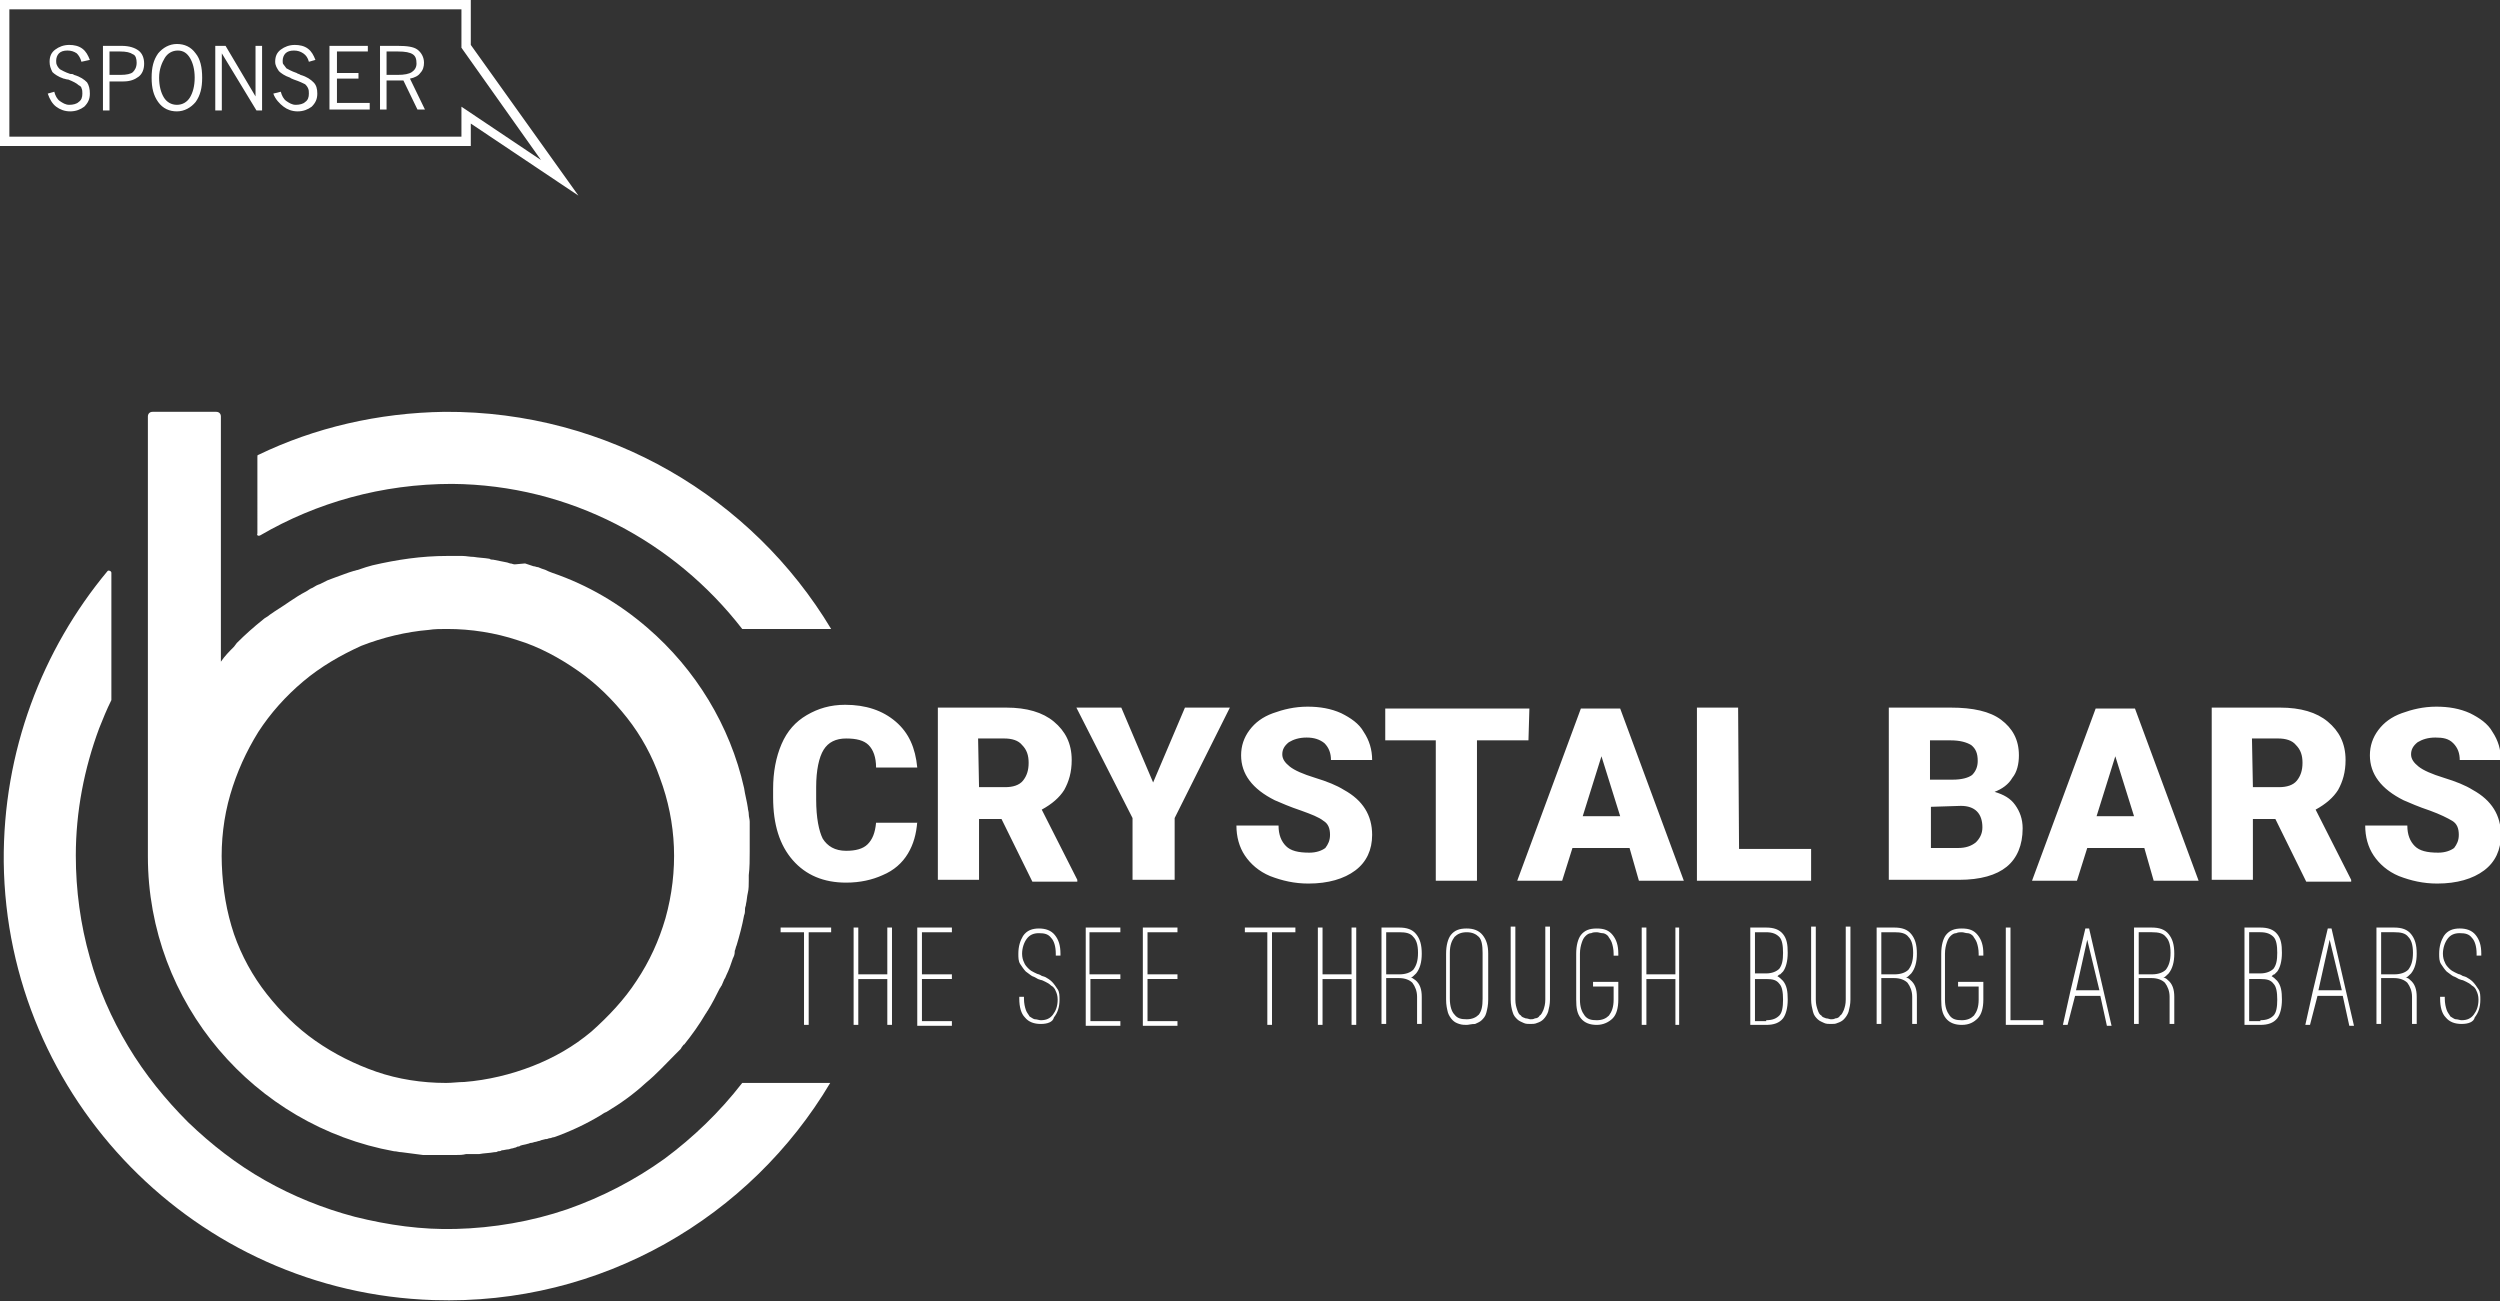 <svg version="1.1" id="Layer_1" xmlns="http://www.w3.org/2000/svg" x="0" y="0" viewBox="0 0 267.1 139" xml:space="preserve"><rect x="0" y="0" width="267.1" height="139" fill="#333333" stroke="none"/><style>.st0{fill:#fff}</style><path class="st0" d="M5.1 10l.7-.2c.1.4.3.8.6 1s.6.4 1 .4.8-.1 1-.3c.3-.2.4-.5.4-.9 0-.2 0-.4-.1-.6 0-.1-.1-.2-.3-.3-.2-.2-.6-.4-1.1-.6-.2 0-.4-.1-.5-.1-.6-.2-1-.5-1.2-.7-.2-.4-.3-.7-.3-1.1 0-.6.2-1 .6-1.3s.9-.5 1.5-.5c.5 0 1 .1 1.4.4s.6.7.8 1.2l-.9.2c-.1-.4-.3-.7-.5-.9-.3-.2-.6-.3-1-.3s-.7.1-.9.3c-.2.2-.3.5-.3.8 0 .2 0 .3.1.5s.2.3.3.4c.2.1.5.3 1.1.5.2 0 .3 0 .4.1.7.2 1.1.5 1.4.8.2.3.3.7.3 1.2 0 .6-.2 1-.6 1.4-.4.3-.9.5-1.5.5s-1.1-.2-1.5-.5-.7-.8-.9-1.4zm5.9 1.7V4.9h2c.8 0 1.4.2 1.8.5.4.3.6.8.6 1.4 0 .6-.2 1.1-.6 1.4-.4.3-.9.5-1.6.5h-1.5v3.1H11zm.7-3.7h1.2c.6 0 1.1-.1 1.3-.3s.4-.5.4-1c0-.4-.1-.8-.4-.9-.3-.2-.7-.3-1.4-.3h-1.1V8zm4.5.3c0-1.1.2-1.9.7-2.6.5-.6 1.2-1 2-1s1.5.3 2 1c.5.6.7 1.5.7 2.6s-.2 1.9-.7 2.6c-.5.6-1.2 1-2 1s-1.5-.3-2-1-.7-1.5-.7-2.6zm.8 0c0 .9.2 1.6.5 2.1s.8.8 1.4.8 1.1-.3 1.4-.8.5-1.2.5-2.1c0-.9-.2-1.6-.5-2.1s-.7-.8-1.3-.8-1.1.3-1.4.8-.6 1.2-.6 2.1zm6 3.4V4.9h1.1l3.2 5.4V4.9h.7v6.9h-.6l-3.7-6.1v6.1H23zm6.2-1.7l.8-.2c.1.4.3.8.6 1s.6.4 1 .4.8-.1 1-.3c.3-.2.4-.5.4-.9 0-.2 0-.4-.1-.6-.1-.2-.2-.3-.3-.4-.2-.1-.6-.3-1.2-.5-.2-.1-.3-.1-.4-.2-.6-.2-1-.5-1.2-.7-.2-.3-.4-.6-.4-1 0-.6.2-1 .6-1.3s.9-.5 1.5-.5c.5 0 1 .1 1.4.4s.6.7.8 1.2l-.7.2c-.1-.4-.3-.7-.6-.9-.3-.2-.6-.3-1-.3s-.7.1-.9.3c-.2.2-.3.5-.3.8 0 .2 0 .3.1.4s.2.3.3.4c.2.1.5.3 1.1.5.1.1.3.1.4.2.7.2 1.1.5 1.4.8.3.3.4.7.4 1.2 0 .6-.2 1-.6 1.4-.4.3-.9.5-1.5.5s-1.1-.2-1.5-.5-.9-.8-1.1-1.4zm6 1.7V4.9h4.1v.6H36v2.3h2.3v.6H36V11h3.5v.7h-4.3zm5.4 0V4.9h1.9c1 0 1.7.1 2.1.4s.7.8.7 1.4c0 .4-.1.8-.4 1.1-.2.3-.6.5-1.1.6l1.6 3.3h-.8l-1.5-3.1h-1.8v3.1h-.7zm1.9-6.2h-1.2V8h1.2c.7 0 1.2-.1 1.5-.3.3-.2.5-.5.5-.9 0-.5-.1-.8-.4-1-.3-.2-.8-.3-1.6-.3z"/><path class="st0" d="M61.8 20.9l-11.5-7.7v2.4H0V0h50.3v4.8l11.5 16.1zm-12.5-9.5l8.5 5.7-8.5-12V1H1v13.6h48.3v-3.2zM27.8 57.2c6-3.5 13-5.5 20.5-5.5 12.6.1 23.8 6.2 31 15.5h9.5C80.4 53.2 65 43.9 47.5 44c-7.1.1-13.9 1.7-19.9 4.6-.1 0-.1.1-.1.2V57c-.1.2.1.3.3.2zM71 123.8c-3.2 2.3-6.7 4.1-10.4 5.4-3.8 1.3-7.9 2-11.9 2.1-3.6.1-7.2-.4-10.8-1.3-3.4-.9-6.6-2.2-9.6-3.9-3-1.7-5.7-3.8-8.2-6.2-2.4-2.4-4.6-5.1-6.4-8.1-1.8-3-3.2-6.2-4.1-9.5-1-3.5-1.5-7.2-1.5-10.9 0-4.7.9-9.3 2.5-13.6.4-1 .8-2 1.3-3V61.2c0-.2-.3-.3-.4-.2C4.5 69.4.3 80.3.4 92.1c.3 25.3 20.6 46 45.9 46.8 18 .6 33.9-8.9 42.4-23.2h-9.4c-2.4 3.1-5.2 5.8-8.3 8.1z"/><path class="st0" d="M42.1 123c.3 0 .5.1.8.1.7.1 1.5.2 2.3.3h3.5c.4 0 .7 0 1.1-.1h1.4c.5-.1 1.1-.1 1.6-.2.1 0 .3 0 .4-.1.1 0 .3 0 .4-.1.2 0 .5-.1.7-.1.1 0 .3-.1.4-.1s.3-.1.4-.1l.2-.1c.1 0 .2 0 .3-.1.3-.1.5-.1.8-.2.1 0 .2-.1.4-.1.1 0 .3-.1.4-.1.1 0 .3-.1.4-.1.1 0 .2-.1.3-.1l.4-.1h.1c.1 0 .2-.1.4-.1.1 0 .2-.1.4-.1 1.7-.6 3.4-1.4 4.9-2.3.2-.1.4-.3.7-.4 1.5-.9 2.9-1.9 4.2-3.1 1.1-.9 2.1-2 3.1-3l.3-.3.1-.1.2-.2c.1-.1.1-.2.2-.3.1-.1.1-.2.2-.2.8-1 1.6-2.1 2.3-3.3.1-.1.1-.2.2-.3.5-.8.9-1.6 1.3-2.4.1-.1.1-.2.2-.3.1-.2.2-.5.3-.7.1-.1.1-.2.2-.4.3-.6.5-1.2.7-1.8.1-.2.2-.4.2-.7v-.1c.1-.2.1-.4.2-.6.3-1 .6-2.1.8-3.2.1-.2.1-.5.1-.7 0-.2.1-.3.1-.5.1-.4.1-.8.2-1.2.1-.4.1-.9.1-1.3v-.6c.1-.8.1-1.7.1-2.5v-3.2c0-.3-.1-.5-.1-.8 0-.3-.1-.5-.1-.7-.1-.7-.3-1.4-.4-2.1-1.5-6.7-5.2-12.7-10.3-17.1-3-2.6-6.4-4.6-10.2-5.9-.3-.1-.5-.2-.7-.3-.3-.1-.6-.2-.8-.3-.2 0-.3-.1-.5-.1l-.9-.3-1.1.1c-.2 0-.3-.1-.5-.1l-.3-.1-1.5-.3c-.1 0-.3 0-.4-.1-.6-.1-1.1-.1-1.7-.2-.4 0-.8-.1-1.2-.1h-1.6c-2.8 0-5.4.4-8 1l-.7.2-.9.3c-.1 0-.3.1-.4.1-.7.2-1.4.5-2 .7-.3.1-.5.2-.8.3l-.8.4c-.3.1-.5.2-.8.4-.3.1-.5.3-.7.4-.6.3-1.2.7-1.8 1.1-.7.5-1.4.9-2.1 1.4-.2.2-.5.3-.7.5-1 .8-1.9 1.6-2.8 2.5l-.3.4c-.5.5-1 1-1.4 1.6V44.5c0-.3-.2-.5-.5-.5h-6.8c-.3 0-.5.2-.5.5v47c0 15.7 11.4 28.8 26.3 31.5zM23.7 92.4c-.1-2.5.2-5.1.9-7.5.7-2.4 1.7-4.6 3-6.7 1.3-2 2.9-3.8 4.8-5.4 1.9-1.6 4-2.8 6.2-3.8 2.3-.9 4.8-1.5 7.2-1.7.6-.1 1.3-.1 1.9-.1h.1c2.5 0 5.1.4 7.5 1.2 2.3.7 4.5 1.9 6.5 3.3s3.7 3.1 5.2 5 2.7 4.1 3.5 6.4c.9 2.4 1.4 4.9 1.5 7.4.1 2.5-.2 5.1-.9 7.6-.7 2.4-1.7 4.6-3.1 6.7-1.3 2-3 3.8-4.8 5.4-1.9 1.6-4 2.8-6.3 3.7-2.3.9-4.8 1.5-7.3 1.7-.6 0-1.3.1-1.9.1h-.1c-2.5 0-5.1-.4-7.4-1.2-2.3-.8-4.5-1.9-6.5-3.3s-3.7-3.1-5.2-5-2.7-4.1-3.5-6.4c-.8-2.4-1.2-4.8-1.3-7.4zm65.2 7.2h-2.5v9.9h-.5v-9.9h-2.5v-.5h5.4v.5zm6.4-.5v10.4h-.5v-4.9h-3.1v4.9h-.5V99.1h.5v5h3.1v-5h.5zm3.2.5v4.5h3.2v.5h-3.2v4.5h3.2v.5H98V99.1h3.7v.5h-3.2zm12.7 9.8c-.7 0-1.3-.2-1.7-.7-.4-.4-.6-1.1-.6-2v-.2h.5v.2c0 .5.1.9.2 1.2.1.3.3.5.4.7.2.1.4.3.6.3s.4.1.6.1c.6 0 1-.2 1.3-.6.3-.4.5-.9.5-1.6 0-.4-.1-.7-.2-.9-.1-.3-.3-.5-.5-.6-.2-.2-.4-.3-.6-.4-.2-.1-.4-.2-.5-.2l-.3-.1c-.2-.1-.3-.2-.6-.3-.2-.1-.4-.3-.7-.5-.2-.2-.4-.5-.6-.8-.2-.3-.2-.7-.2-1.1 0-.8.2-1.4.5-1.9.4-.6 1-.8 1.7-.8s1.3.2 1.7.7c.4.5.6 1.1.6 2v.2h-.5v-.2c0-.8-.2-1.4-.5-1.7-.3-.4-.7-.5-1.3-.5-.6 0-1 .2-1.3.6-.3.4-.5 1-.5 1.6 0 .4.1.7.2.9.1.3.3.5.5.7.2.2.4.3.6.4.2.1.4.2.5.2l.2.1c.1.1.3.1.5.2s.5.3.7.5c.2.2.4.5.6.8.2.3.2.7.2 1.1 0 .8-.2 1.4-.6 1.9-.1.5-.7.7-1.4.7zm5.2-9.8v4.5h3.3v.5h-3.2v4.5h3.2v.5H116V99.1h3.7v.5h-3.3zm6.2 0v4.5h3.2v.5h-3.2v4.5h3.2v.5h-3.7V99.1h3.7v.5h-3.2zm15.8 0h-2.5v9.9h-.5v-9.9H133v-.5h5.4v.5zm6.5-.5v10.4h-.5v-4.9h-3.1v4.9h-.5V99.1h.5v5h3.1v-5h.5zm6.3 5.6c.5.4.7 1 .7 1.8v2.9h-.5v-2.9c0-.6-.2-1.1-.5-1.5-.3-.3-.8-.5-1.4-.5h-1.4v4.9h-.5V99.1h1.9c.8 0 1.4.2 1.8.7s.6 1.1.6 2.1c0 .9-.2 1.6-.6 2.1-.2.2-.4.4-.6.5.2-.1.3.1.5.2zm-1.7-.6c.7 0 1.2-.2 1.5-.5.3-.4.5-.9.5-1.8s-.2-1.4-.5-1.7c-.3-.4-.8-.5-1.5-.5h-1.4v4.5h1.4zm7.2 5.4c-.2 0-.5 0-.8-.1-.3-.1-.5-.2-.7-.4-.2-.2-.4-.5-.5-.8-.1-.4-.2-.8-.2-1.4v-4.9c0-.9.2-1.6.5-2 .4-.5.9-.7 1.7-.7.7 0 1.3.2 1.7.7.4.5.6 1.1.6 2v4.9c0 .6-.1 1-.2 1.4-.1.4-.3.6-.5.8-.2.2-.5.3-.7.4-.4 0-.7.1-.9.1zm0-9.9c-.6 0-1 .2-1.3.5-.3.4-.5.9-.5 1.7v4.9c0 .8.2 1.4.5 1.7.3.4.7.5 1.3.5.6 0 1-.2 1.3-.5.3-.4.4-.9.4-1.7v-4.9c0-.8-.1-1.4-.4-1.7-.3-.3-.7-.5-1.3-.5zm6.8 9.8c-.2 0-.5 0-.7-.1-.2-.1-.5-.2-.7-.4-.2-.2-.4-.4-.5-.8-.1-.3-.2-.8-.2-1.3V99h.5v7.8c0 .5.1.8.2 1.1.1.3.2.5.4.6.1.2.3.2.5.3.2 0 .4.1.5.1.2 0 .3 0 .5-.1.2 0 .4-.1.5-.3.2-.1.3-.4.4-.6.1-.3.2-.6.2-1.1V99h.5v7.8c0 .5-.1.9-.2 1.3-.1.3-.3.6-.5.8-.2.2-.4.3-.7.4-.2.1-.5.1-.7.1zm7.1.1c-.7 0-1.3-.2-1.7-.7-.4-.5-.5-1.1-.5-2v-4.9c0-.9.2-1.6.5-2 .4-.5.9-.7 1.7-.7s1.3.2 1.7.7c.4.5.6 1.1.6 2v.2h-.5v-.2c0-.5-.1-.9-.2-1.2s-.3-.5-.4-.7c-.2-.2-.4-.3-.6-.3-.2 0-.4-.1-.6-.1s-.4 0-.6.1c-.2 0-.4.1-.6.3-.2.2-.3.4-.4.7-.1.3-.2.7-.2 1.2v4.9c0 .8.2 1.3.5 1.7.3.4.7.5 1.3.5.6 0 1-.2 1.3-.5.3-.4.5-.9.5-1.7v-1.4h-2.2v-.5h2.7v1.9c0 .9-.2 1.6-.6 2-.4.4-1 .7-1.7.7zm8.8-10.4v10.4h-.4v-4.9h-3.1v4.9h-.5V99.1h.5v5h3.1v-5h.4zm10.5 5.2c.2.1.4.3.6.5.4.5.5 1.1.5 2 0 .9-.2 1.6-.5 2-.4.5-1 .7-1.8.7H187V99.1h1.7c.8 0 1.4.2 1.8.7.4.5.5 1.1.5 2 0 .9-.2 1.6-.5 2l-.3.3c-.1 0-.2.1-.3.2zm-2.4-.3h1.2c.6 0 1.1-.2 1.4-.5.3-.4.4-.9.4-1.7 0-.8-.1-1.4-.4-1.7-.3-.3-.7-.5-1.4-.5h-1.2v4.4zm1.2 5c.7 0 1.1-.2 1.4-.5.3-.3.4-.9.4-1.7s-.1-1.4-.4-1.7c-.3-.4-.7-.5-1.4-.5h-1.2v4.5h1.2v-.1zm6.9.4c-.2 0-.5 0-.7-.1-.2-.1-.5-.2-.7-.4-.2-.2-.4-.4-.5-.8s-.2-.8-.2-1.3V99h.5v7.8c0 .5.1.8.2 1.1.1.3.2.5.4.6.1.2.3.2.5.3.2 0 .4.1.5.1.2 0 .3 0 .5-.1.2 0 .4-.1.5-.3.2-.1.3-.4.4-.6.1-.3.2-.6.2-1.1V99h.5v7.8c0 .5-.1.9-.2 1.3-.1.3-.3.6-.5.8-.2.2-.4.3-.7.4-.2.1-.4.1-.7.1zm8.5-4.7c.5.4.7 1 .7 1.8v2.9h-.5v-2.9c0-.6-.2-1.1-.5-1.5-.3-.3-.8-.5-1.4-.5H201v4.9h-.5V99.1h1.9c.8 0 1.4.2 1.8.7.4.5.6 1.1.6 2.1 0 .9-.2 1.6-.6 2.1-.2.2-.4.4-.6.5.2-.1.4.1.5.2zm-1.7-.6c.7 0 1.2-.2 1.5-.5.3-.4.5-.9.5-1.8s-.2-1.4-.5-1.7c-.3-.4-.8-.5-1.5-.5H201v4.5h1.4zm7.2 5.4c-.7 0-1.3-.2-1.7-.7-.4-.5-.5-1.1-.5-2v-4.9c0-.9.2-1.6.5-2 .4-.5.9-.7 1.7-.7s1.3.2 1.7.7c.4.5.6 1.1.6 2v.2h-.5v-.2c0-.5-.1-.9-.2-1.2s-.3-.5-.4-.7c-.2-.2-.4-.3-.6-.3-.2 0-.4-.1-.6-.1s-.4 0-.6.1c-.2 0-.4.1-.6.3-.2.2-.3.4-.4.7-.1.3-.2.7-.2 1.2v4.9c0 .8.2 1.3.5 1.7.3.4.7.5 1.3.5.6 0 1-.2 1.3-.5.3-.4.5-.9.5-1.7v-1.4h-2.2v-.5h2.7v1.9c0 .9-.2 1.6-.6 2-.4.4-.9.7-1.7.7zm4.7 0V99.1h.5v9.9h3.5v.5h-4zm6.6 0h-.5l.8-3.6 1.6-6.7h.4l2.4 10.4h-.5l-.7-3.2h-2.7l-.8 3.1zm2.1-9.1l-1.2 5.4h2.5l-1.3-5.4zm8.6 4.3c.5.4.7 1 .7 1.8v2.9h-.5v-2.9c0-.6-.2-1.1-.5-1.5-.3-.3-.8-.5-1.4-.5h-1.4v4.9h-.5V99.1h1.9c.8 0 1.4.2 1.8.7.4.5.6 1.1.6 2.1 0 .9-.2 1.6-.6 2.1-.2.2-.4.4-.6.5.2-.1.4.1.5.2zm-1.7-.6c.7 0 1.2-.2 1.5-.5.3-.4.5-.9.5-1.8s-.2-1.4-.5-1.7c-.3-.4-.8-.5-1.5-.5h-1.4v4.5h1.4zm12.8.2c.2.1.4.3.6.5.4.5.5 1.1.5 2 0 .9-.2 1.6-.5 2-.4.5-1 .7-1.8.7h-1.7V99.1h1.7c.8 0 1.4.2 1.8.7.4.5.5 1.1.5 2 0 .9-.2 1.6-.5 2l-.3.3c-.1 0-.2.1-.3.2zm-2.4-.3h1.2c.6 0 1.1-.2 1.4-.5.3-.4.4-.9.4-1.7 0-.8-.1-1.4-.4-1.7-.3-.3-.7-.5-1.4-.5h-1.2v4.4zm1.2 5c.7 0 1.1-.2 1.4-.5.3-.3.4-.9.4-1.7s-.1-1.4-.4-1.7c-.3-.4-.7-.5-1.4-.5h-1.2v4.5h1.2v-.1zm5.3.5h-.5l.8-3.6 1.6-6.7h.4l2.4 10.4h-.5l-.7-3.2h-2.7l-.8 3.1zm2.1-9.1l-1.2 5.4h2.5l-1.3-5.4zm8.6 4.3c.5.4.7 1 .7 1.8v2.9h-.5v-2.9c0-.6-.2-1.1-.5-1.5-.3-.3-.8-.5-1.4-.5h-1.4v4.9h-.5V99.1h1.9c.8 0 1.4.2 1.8.7.4.5.6 1.1.6 2.1 0 .9-.2 1.6-.6 2.1-.2.2-.4.4-.6.5.2-.1.4.1.5.2zm-1.7-.6c.7 0 1.2-.2 1.5-.5.3-.4.5-.9.5-1.8s-.2-1.4-.5-1.7c-.3-.4-.8-.5-1.5-.5h-1.4v4.5h1.4zm7.2 5.3c-.7 0-1.3-.2-1.7-.7-.4-.4-.6-1.1-.6-2v-.2h.5v.2c0 .5.1.9.2 1.2s.3.5.4.7c.2.1.4.3.6.3.2 0 .4.1.6.1.6 0 1-.2 1.3-.6.3-.4.5-.9.5-1.6 0-.4-.1-.7-.2-.9-.1-.3-.3-.5-.5-.6-.2-.2-.4-.3-.6-.4-.2-.1-.4-.2-.5-.2l-.3-.1c-.2-.1-.3-.2-.6-.3-.2-.1-.4-.3-.7-.5-.2-.2-.4-.5-.6-.8-.2-.3-.2-.7-.2-1.1 0-.8.2-1.4.5-1.9.4-.6 1-.8 1.7-.8s1.3.2 1.7.7c.4.5.6 1.1.6 2v.2h-.5v-.2c0-.8-.2-1.4-.5-1.7-.3-.4-.7-.5-1.3-.5-.6 0-1 .2-1.3.6-.3.4-.5 1-.5 1.6 0 .4.1.7.2.9.1.3.3.5.5.7.2.2.4.3.6.4.2.1.4.2.5.2l.2.1c.1.1.3.1.5.2s.5.3.7.5.4.5.6.8.2.7.2 1.1c0 .8-.2 1.4-.6 1.9-.1.5-.7.7-1.4.7zM98 87.8c-.1 1.3-.4 2.4-1 3.4s-1.5 1.8-2.7 2.3c-1.1.5-2.4.8-3.9.8-2.4 0-4.3-.8-5.7-2.4-1.4-1.6-2.1-3.8-2.1-6.7v-.9c0-1.8.3-3.4.9-4.8.6-1.4 1.5-2.4 2.7-3.1 1.2-.7 2.5-1.1 4.1-1.1 2.2 0 4 .6 5.4 1.8 1.4 1.2 2.1 2.8 2.3 4.9h-4.4c0-1.1-.3-1.9-.8-2.4s-1.3-.7-2.4-.7c-1.1 0-1.9.4-2.4 1.2-.5.8-.8 2.2-.8 4v1.3c0 2 .3 3.4.7 4.2.5.8 1.3 1.3 2.5 1.3 1 0 1.8-.2 2.3-.7.5-.5.8-1.2.9-2.3H98zm9-.3h-2.4V94h-4.4V75.6h7.3c2.2 0 3.9.5 5.1 1.5 1.2 1 1.9 2.3 1.9 4.1 0 1.3-.3 2.3-.8 3.2-.5.8-1.3 1.5-2.4 2.1l3.8 7.5v.2h-4.8l-3.3-6.7zm-2.4-3.4h2.8c.8 0 1.5-.2 1.9-.7.4-.5.6-1.1.6-1.9s-.2-1.4-.7-1.9c-.4-.5-1.1-.7-1.9-.7h-2.8l.1 5.2zm18.6-.5l3.4-8h4.8l-5.9 11.8V94H121v-6.6l-6-11.8h4.8l3.4 8zm18.9 5.6c0-.7-.2-1.2-.7-1.5-.5-.4-1.3-.7-2.4-1.1-1.2-.4-2.1-.8-2.8-1.1-2.4-1.2-3.6-2.8-3.6-4.8 0-1 .3-1.9.9-2.7.6-.8 1.4-1.4 2.5-1.8 1.1-.4 2.3-.7 3.7-.7 1.3 0 2.5.2 3.6.7 1 .5 1.9 1.1 2.4 2 .6.9.9 1.9.9 3h-4.4c0-.7-.2-1.3-.7-1.8-.5-.4-1.1-.6-1.9-.6-.8 0-1.4.2-1.9.5-.5.4-.7.8-.7 1.3s.3.9.8 1.3 1.4.8 2.7 1.2c1.3.4 2.3.8 3.1 1.3 2 1.1 3 2.7 3 4.8 0 1.6-.6 2.9-1.8 3.8-1.2.9-2.9 1.4-5 1.4-1.5 0-2.8-.3-4.1-.8-1.2-.5-2.1-1.3-2.7-2.2-.6-.9-.9-2-.9-3.2h4.5c0 1 .3 1.7.8 2.2.5.5 1.3.7 2.5.7.7 0 1.3-.2 1.7-.5.3-.4.5-.8.5-1.4zm21.2-10.1h-5.5v15h-4.4v-15H148v-3.4h15.4l-.1 3.4zm10.8 11.5H168l-1.1 3.5h-4.8l6.8-18.4h4.2l6.8 18.4h-4.8l-1-3.5zm-5-3.4h4l-2-6.4-2 6.4zm16.7 3.5h7.7v3.4h-12.2V75.6h4.4l.1 15.1zm16 3.4V75.6h6.6c2.4 0 4.2.4 5.4 1.3 1.2.9 1.9 2.1 1.9 3.8 0 .9-.2 1.8-.7 2.4-.4.7-1.1 1.2-1.9 1.5 1 .3 1.7.7 2.2 1.4.5.7.8 1.5.8 2.5 0 1.8-.6 3.2-1.7 4.1-1.1.9-2.8 1.4-5.1 1.4h-7.5v.1zm4.5-10.8h2.3c1 0 1.7-.2 2.1-.5.4-.4.6-.9.6-1.5 0-.8-.2-1.3-.7-1.7-.5-.3-1.2-.5-2.2-.5h-2.2v4.2zm0 2.9v4.4h2.9c.8 0 1.4-.2 1.9-.6.4-.4.7-.9.7-1.6 0-1.5-.8-2.3-2.3-2.3l-3.2.1zm22.8 4.4H223l-1.1 3.5h-4.8l6.8-18.4h4.2l6.8 18.4h-4.8l-1-3.5zm-5.1-3.4h4l-2-6.4-2 6.4zm19.1.3h-2.4V94h-4.4V75.6h7.3c2.2 0 3.9.5 5.1 1.5 1.2 1 1.9 2.3 1.9 4.1 0 1.3-.3 2.3-.8 3.2-.5.8-1.3 1.5-2.4 2.1l3.8 7.5v.2h-4.8l-3.3-6.7zm-2.4-3.4h2.8c.8 0 1.5-.2 1.9-.7s.6-1.1.6-1.9-.2-1.4-.7-1.9c-.4-.5-1.1-.7-1.9-.7h-2.8l.1 5.2zm22 5.1c0-.7-.2-1.2-.7-1.5s-1.3-.7-2.4-1.1c-1.2-.4-2.1-.8-2.8-1.1-2.4-1.2-3.6-2.8-3.6-4.8 0-1 .3-1.9.9-2.7.6-.8 1.4-1.4 2.5-1.8s2.3-.7 3.7-.7c1.3 0 2.5.2 3.6.7 1 .5 1.9 1.1 2.4 2 .6.9.9 1.9.9 3h-4.4c0-.7-.2-1.3-.7-1.8s-1.1-.6-1.9-.6c-.8 0-1.4.2-1.9.5-.5.4-.7.8-.7 1.3s.3.9.8 1.3 1.4.8 2.7 1.2c1.3.4 2.3.8 3.1 1.3 2 1.1 3 2.7 3 4.8 0 1.6-.6 2.9-1.8 3.8-1.2.9-2.9 1.4-5 1.4-1.5 0-2.8-.3-4.1-.8-1.2-.5-2.1-1.3-2.7-2.2-.6-.9-.9-2-.9-3.2h4.5c0 1 .3 1.7.8 2.2s1.3.7 2.5.7c.7 0 1.3-.2 1.7-.5.3-.4.5-.8.5-1.4z"/></svg>
